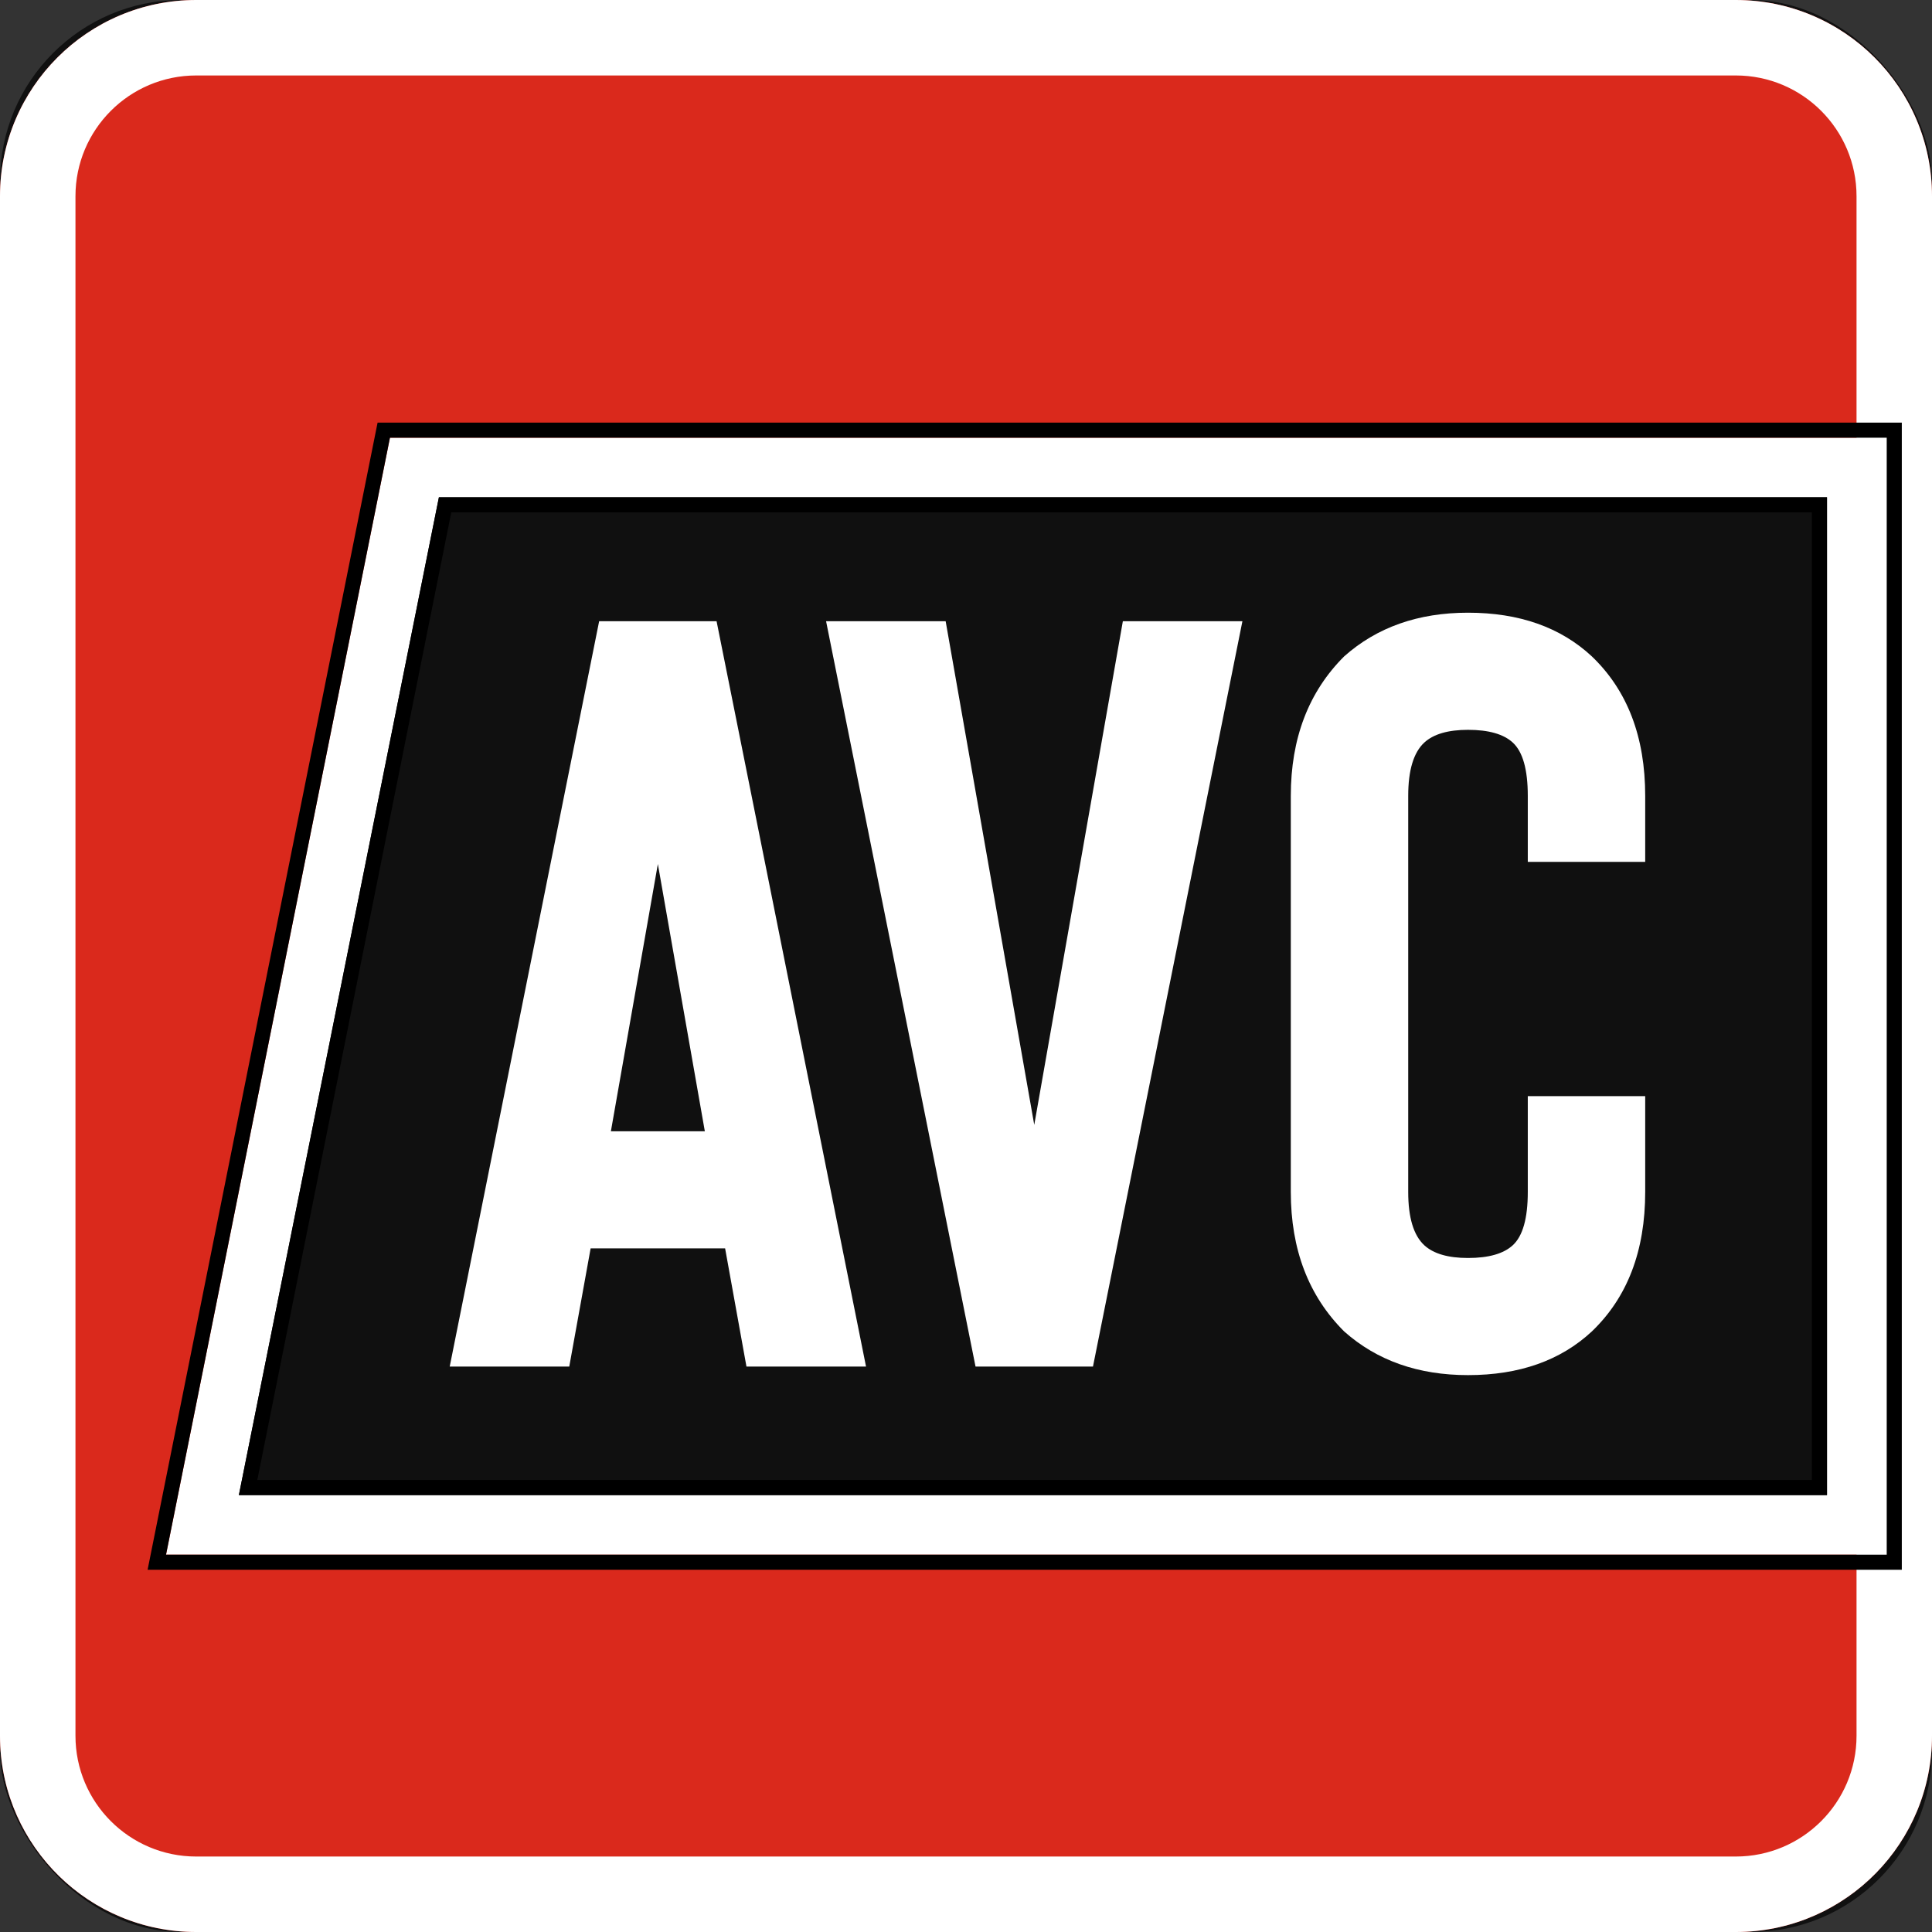 <svg width="128" height="128" viewBox="0 0 128 128" fill="none" xmlns="http://www.w3.org/2000/svg">
<rect x="0" y="0" width="128" height="128" fill="#333333" stroke="none"/>
<g clip-path="url(#clip0_189_102)">
<path d="M128 23H16.657L0 106H128V128H0V0H128V23Z" fill="#101010"/>
<path d="M0 13C0 5.82 5.82 0 13 0H115C122.18 0 128 5.82 128 13V115C128 122.18 122.18 128 115 128H13C5.82 128 0 122.18 0 115V13Z" fill="#DA291C"/>
<path d="M115 123V128H13V123H115ZM123 115V13C123 8.582 119.418 5 115 5H13C8.582 5 5 8.582 5 13V115C5 119.418 8.582 123 13 123V128C5.933 128 0.182 122.36 0.004 115.336L0 115V13C0 5.82 5.82 0 13 0H115C122.18 0 128 5.82 128 13V115C128 122.067 122.36 127.818 115.336 127.996L115 128V123C119.418 123 123 119.418 123 115Z" fill="white"/>
<path d="M124.483 31.427V99.577H14.419L28.283 31.427H124.483Z" fill="#101010"/>
<path fill-rule="evenodd" clip-rule="evenodd" d="M15.826 99.053L121.043 99.053V32.947L29.079 32.947L15.826 99.053ZM11 103L25.835 29L125 29V103L11 103Z" fill="white"/>
<path d="M126 104H9.779L25.016 28H126V104ZM25.835 29L11 103H125V29H25.835ZM121.043 32.946V99.054H15.826L29.079 32.946H121.043ZM17.047 98.054H120.043V33.946H29.898L17.047 98.054Z" fill="black"/>
<path d="M48.041 82.71H39.13L37.715 90.54H29.794L39.695 41.158H47.475L57.377 90.54H49.455L48.041 82.71ZM46.697 74.95L43.585 57.242L40.473 74.95H46.697ZM74.392 41.158H82.313L72.412 90.54H64.632L54.73 41.158H62.652L68.522 74.526L74.392 41.158ZM105.463 88.212C103.388 90.141 100.654 91.105 97.259 91.105C93.959 91.105 91.224 90.141 89.055 88.212C86.698 85.861 85.519 82.78 85.519 78.971V52.727C85.519 48.918 86.698 45.837 89.055 43.486C91.224 41.557 93.959 40.593 97.259 40.593C100.654 40.593 103.388 41.557 105.463 43.486C107.821 45.743 108.999 48.824 108.999 52.727V57.101H101.22V52.727C101.22 50.987 100.89 49.811 100.229 49.2C99.617 48.636 98.626 48.353 97.259 48.353C95.939 48.353 94.972 48.636 94.359 49.2C93.652 49.858 93.298 51.034 93.298 52.727V78.971C93.298 80.664 93.652 81.84 94.359 82.498C94.972 83.062 95.939 83.345 97.259 83.345C98.626 83.345 99.617 83.062 100.229 82.498C100.89 81.887 101.22 80.711 101.22 78.971V72.621H108.999V78.971C108.999 82.874 107.821 85.955 105.463 88.212Z" fill="white"/>
</g>
<defs>
<clipPath id="clip0_189_102">
<rect width="128" height="128" rx="12" fill="white"/>
</clipPath>
</defs>
</svg>
